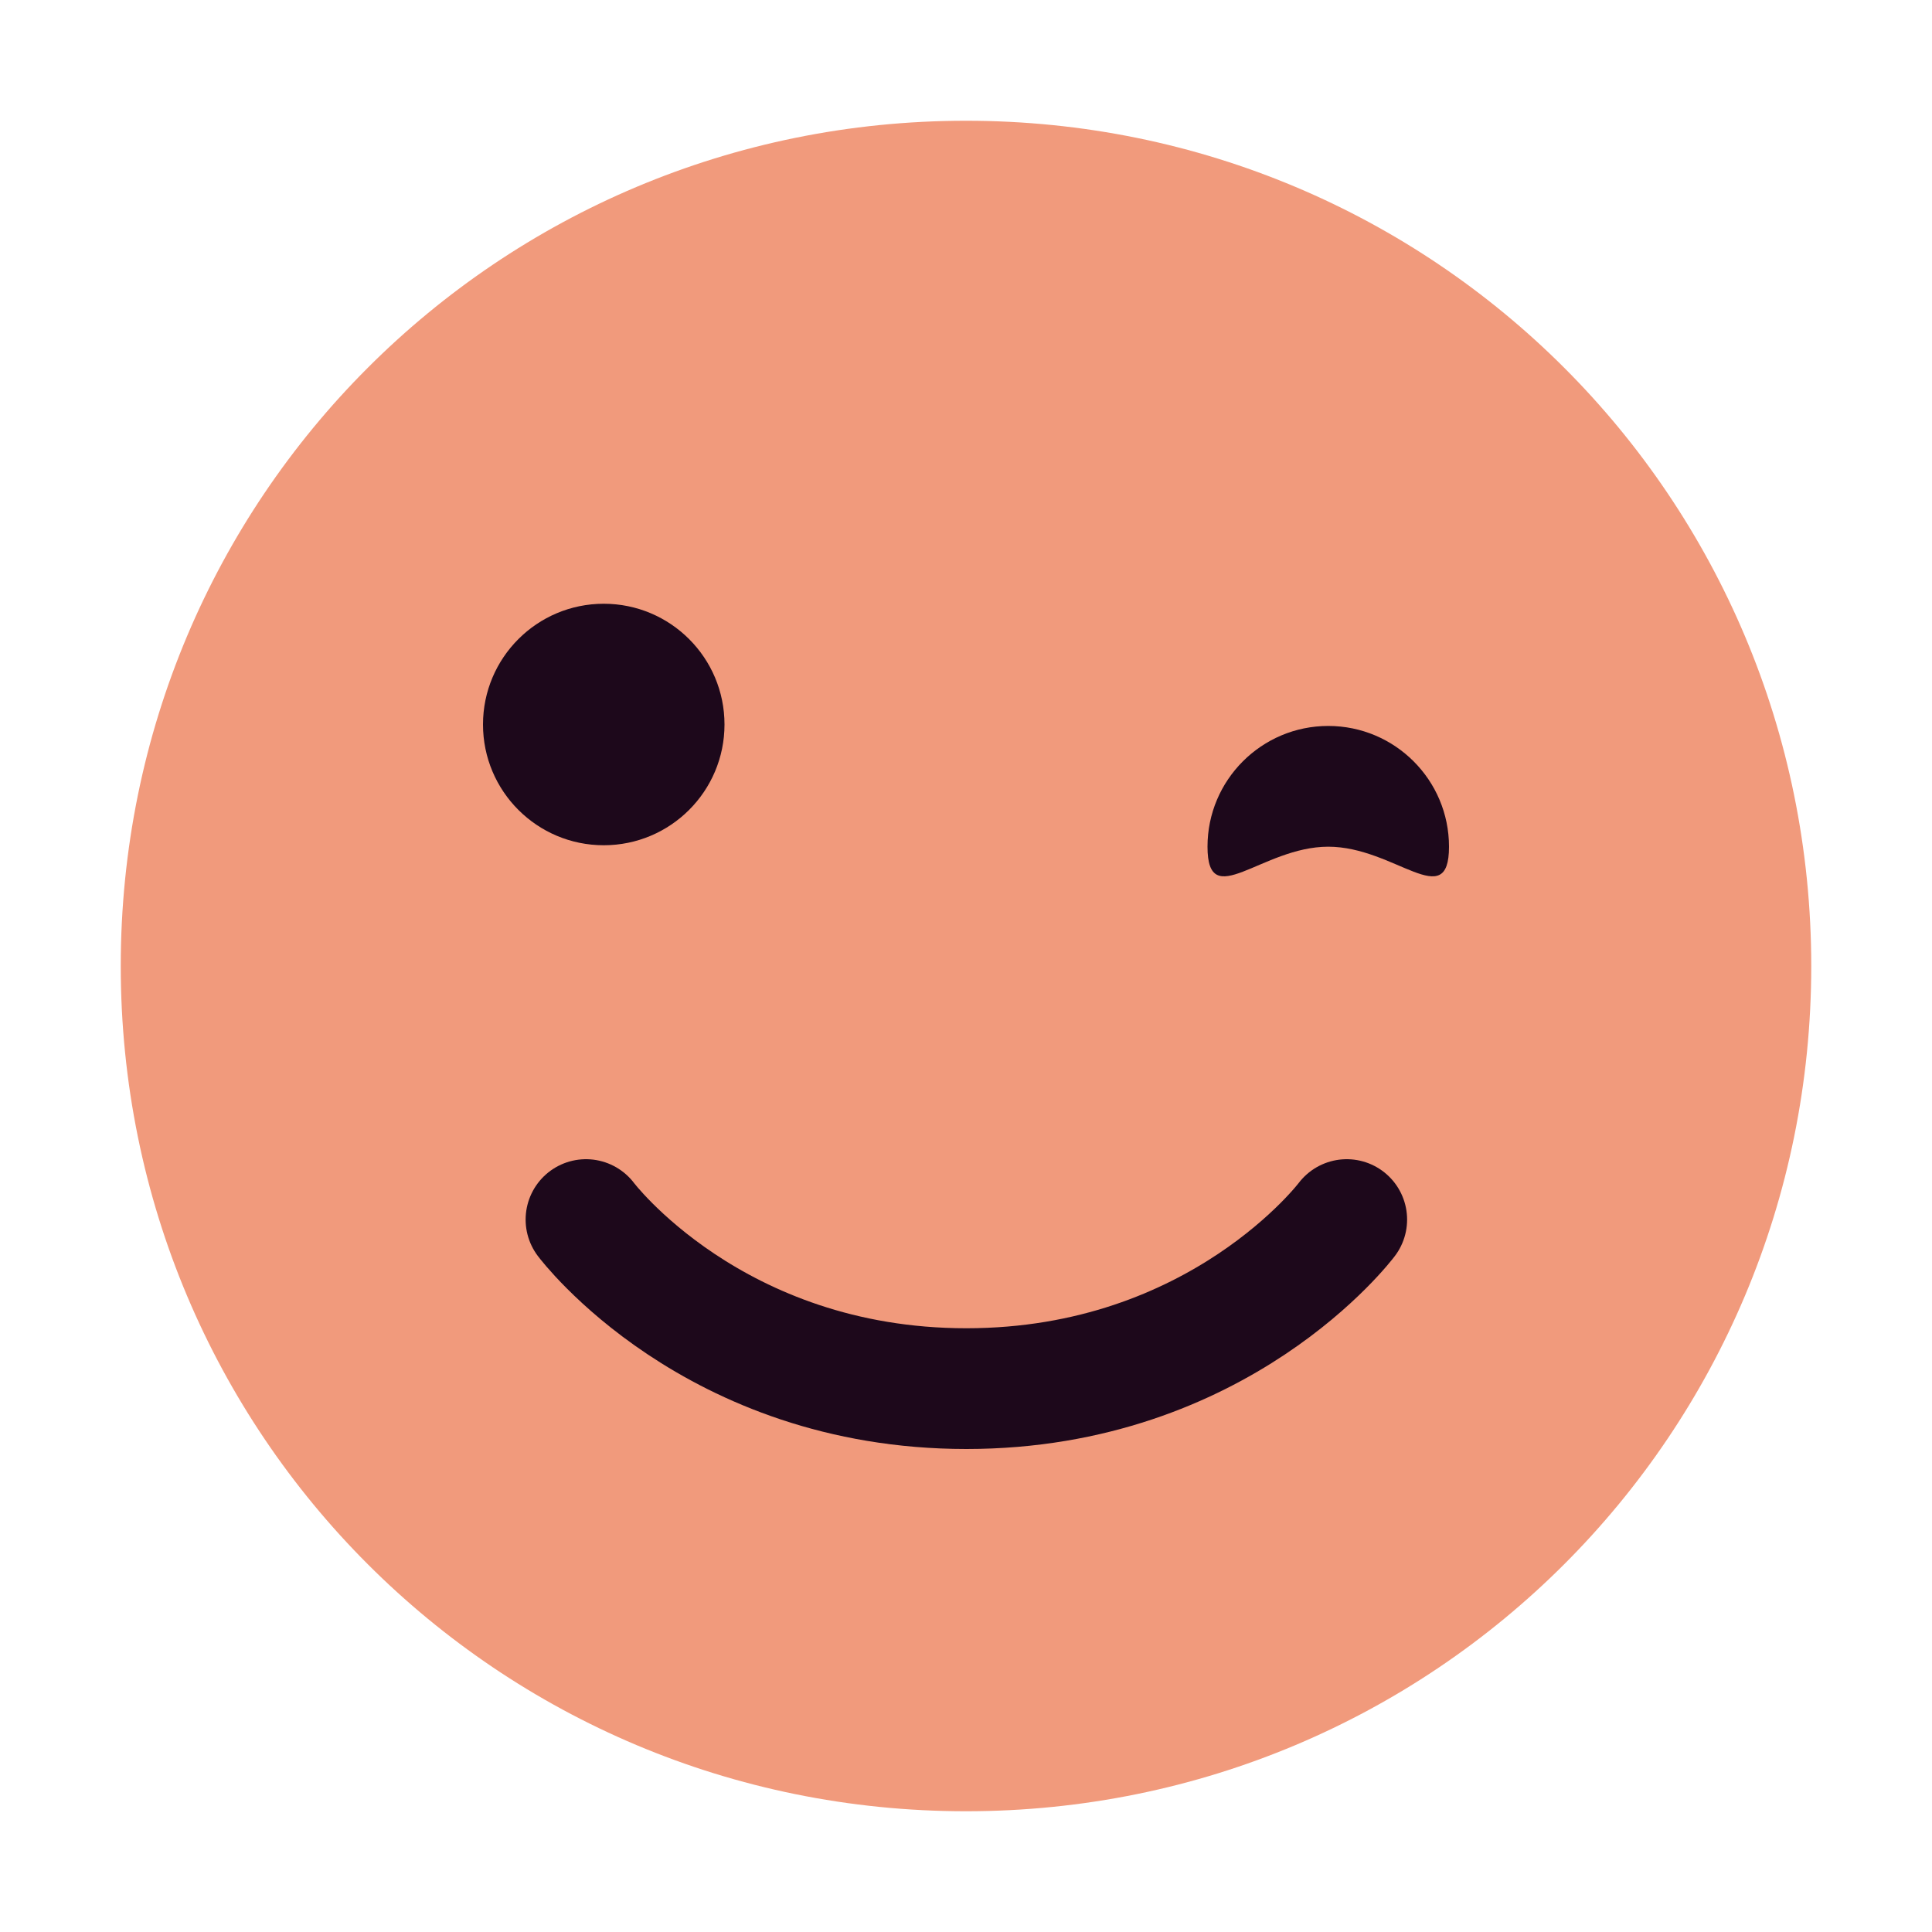 <svg xmlns="http://www.w3.org/2000/svg" width="16" height="16" version="1">
 <path style="fill:#f19a7c" d="M 8,1 C 4.122,1 1,4.122 1,8 c 0,3.878 3.122,7 7,7 3.878,0 7,-3.122 7,-7 C 15,4.122 11.878,1 8,1 Z"/>
 <circle style="fill:#1d081b" cx="5" cy="6" r="1"/>
 <path style="fill:none;stroke:#1d081b;stroke-linecap:round;stroke-linejoin:round" d="m 4.853,10.1 c 0,0 1.05,1.4 3.15,1.4 2.1,0 3.15,-1.4 3.15,-1.4 v 0 0"/>
 <path style="fill:#1d081b" d="m 12,7.012 c 0,0.552 -0.448,0 -1,0 -0.552,0 -1,0.552 -1,0 0,-0.552 0.448,-1 1,-1 0.552,0 1,0.448 1,1 z"/>
</svg>
